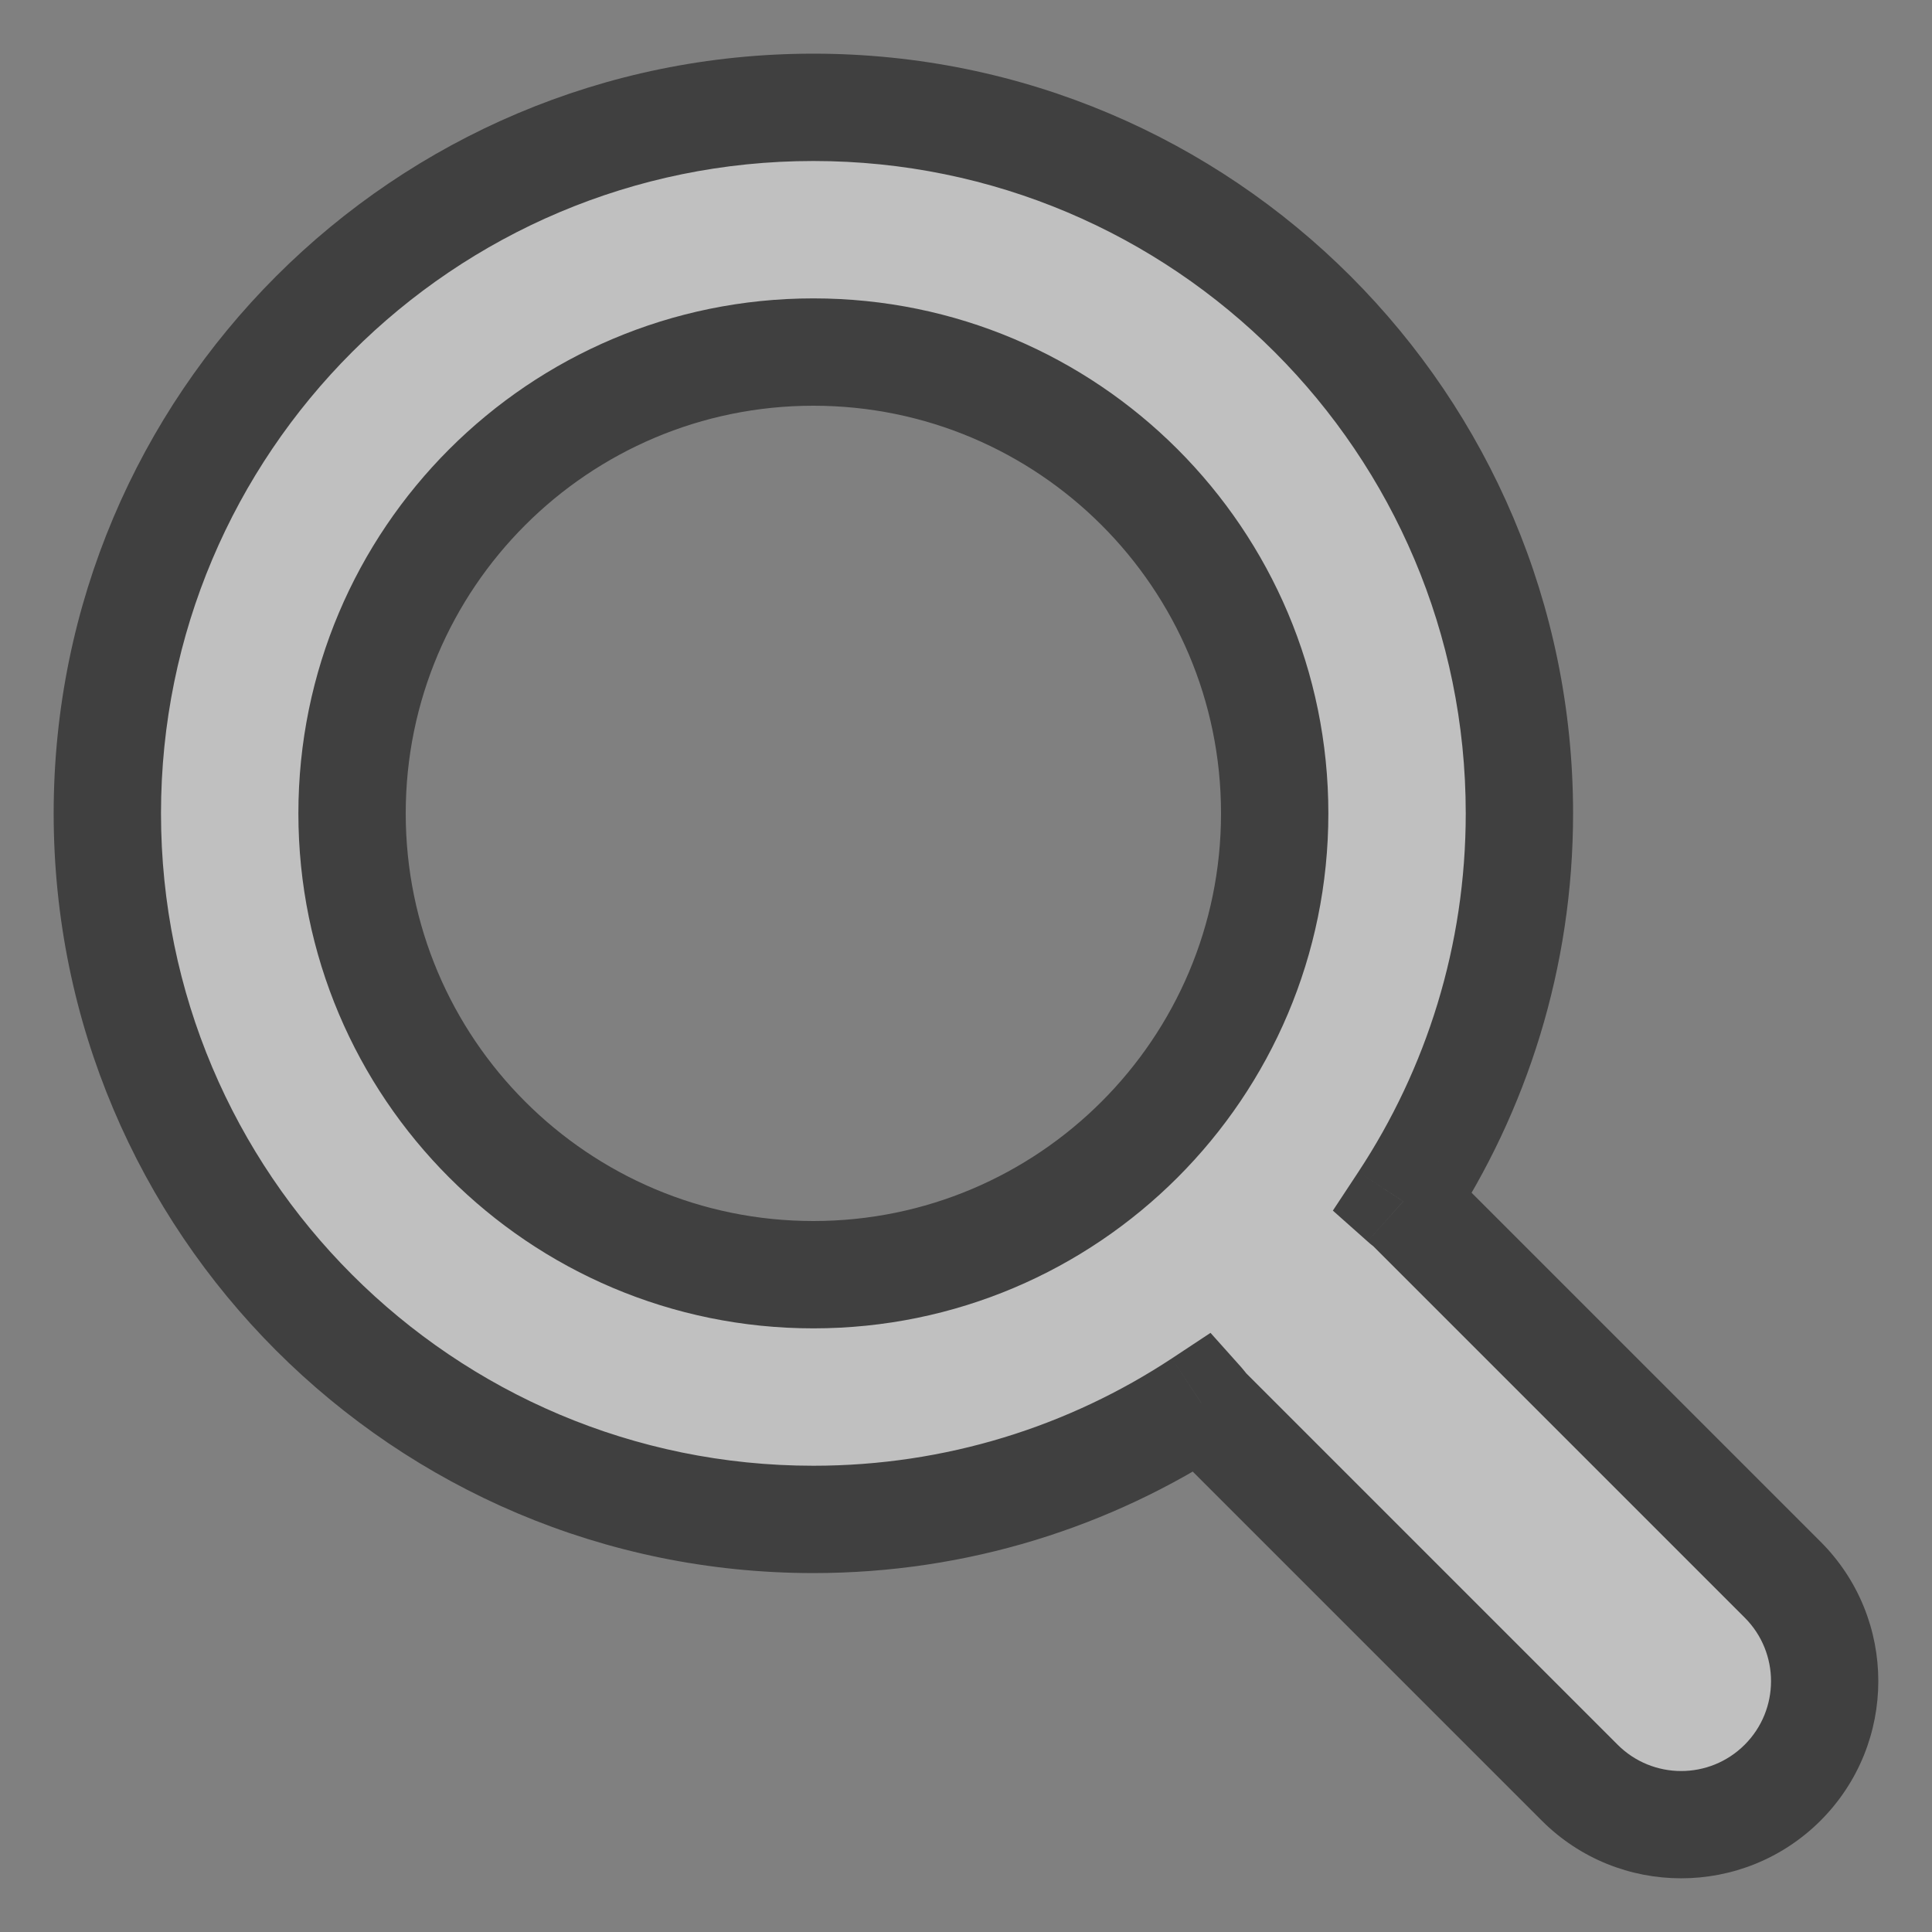 <svg width="18" height="18" viewBox="0 0 18 18" fill="none" xmlns="http://www.w3.org/2000/svg">
<rect x="0" y="0" width="18" height="18" fill="#808080" stroke="none"/>
<g opacity="0.5">
<path fill-rule="evenodd" clip-rule="evenodd" d="M16.608 14.717L13.133 11.242C13.114 11.223 13.092 11.21 13.073 11.193C13.757 10.156 14.156 8.914 14.156 7.578C14.156 3.945 11.211 1 7.578 1C3.945 1 1 3.945 1 7.578C1 11.211 3.945 14.156 7.578 14.156C8.914 14.156 10.155 13.757 11.193 13.073C11.21 13.092 11.223 13.114 11.242 13.132L14.717 16.608C15.24 17.131 16.086 17.131 16.608 16.608C17.131 16.086 17.131 15.24 16.608 14.717ZM7.578 11.876C5.204 11.876 3.28 9.952 3.28 7.578C3.28 5.204 5.205 3.28 7.578 3.28C9.952 3.28 11.876 5.205 11.876 7.578C11.876 9.952 9.952 11.876 7.578 11.876Z" fill="white"/>
<path d="M16.608 14.717L16.962 14.364L16.962 14.364L16.608 14.717ZM13.133 11.242L12.779 11.595L12.779 11.595L13.133 11.242ZM13.073 11.193L12.656 10.918L12.418 11.279L12.741 11.566L13.073 11.193ZM11.193 13.073L11.566 12.74L11.278 12.418L10.918 12.656L11.193 13.073ZM14.717 16.608L14.364 16.962L14.364 16.962L14.717 16.608ZM16.608 16.608L16.962 16.962L16.962 16.962L16.608 16.608ZM16.962 14.364L13.486 10.888L12.779 11.595L16.255 15.071L16.962 14.364ZM13.486 10.888C13.451 10.853 13.417 10.827 13.405 10.819C13.403 10.817 13.402 10.816 13.4 10.815C13.399 10.814 13.398 10.813 13.397 10.812C13.396 10.812 13.396 10.811 13.395 10.811C13.395 10.811 13.395 10.811 13.395 10.811C13.395 10.811 13.396 10.812 13.398 10.813C13.4 10.815 13.402 10.817 13.406 10.82L12.741 11.566C12.757 11.581 12.771 11.592 12.781 11.6C12.786 11.604 12.79 11.607 12.794 11.61C12.795 11.611 12.797 11.612 12.798 11.613C12.799 11.614 12.8 11.615 12.801 11.615C12.805 11.618 12.803 11.617 12.8 11.614C12.796 11.611 12.788 11.604 12.779 11.595L13.486 10.888ZM13.491 11.468C14.226 10.352 14.656 9.015 14.656 7.578H13.656C13.656 8.813 13.288 9.959 12.656 10.918L13.491 11.468ZM14.656 7.578C14.656 3.669 11.487 0.5 7.578 0.5V1.5C10.935 1.5 13.656 4.221 13.656 7.578H14.656ZM7.578 0.5C3.669 0.5 0.5 3.669 0.5 7.578H1.5C1.5 4.221 4.221 1.5 7.578 1.5V0.5ZM0.5 7.578C0.5 11.487 3.669 14.656 7.578 14.656V13.656C4.221 13.656 1.5 10.935 1.5 7.578H0.5ZM7.578 14.656C9.015 14.656 10.352 14.226 11.468 13.491L10.918 12.656C9.959 13.288 8.812 13.656 7.578 13.656V14.656ZM10.82 13.406C10.814 13.4 10.811 13.395 10.811 13.395C10.811 13.395 10.811 13.395 10.812 13.397C10.813 13.398 10.814 13.399 10.815 13.4C10.816 13.402 10.817 13.403 10.818 13.405C10.827 13.416 10.852 13.45 10.888 13.486L11.595 12.779C11.604 12.788 11.611 12.796 11.614 12.8C11.617 12.803 11.618 12.805 11.615 12.801C11.615 12.8 11.614 12.8 11.613 12.798C11.612 12.797 11.611 12.795 11.61 12.794C11.607 12.79 11.604 12.786 11.6 12.781C11.592 12.771 11.58 12.756 11.566 12.74L10.82 13.406ZM10.888 13.486L14.364 16.962L15.071 16.255L11.595 12.779L10.888 13.486ZM14.364 16.962C15.081 17.679 16.244 17.679 16.962 16.962L16.255 16.255C15.928 16.582 15.398 16.582 15.071 16.255L14.364 16.962ZM16.962 16.962C17.679 16.244 17.679 15.081 16.962 14.364L16.255 15.071C16.582 15.398 16.582 15.928 16.255 16.255L16.962 16.962ZM7.578 11.376C5.481 11.376 3.78 9.675 3.78 7.578H2.78C2.78 10.228 4.928 12.376 7.578 12.376V11.376ZM3.78 7.578C3.78 5.481 5.481 3.78 7.578 3.78V2.78C4.928 2.78 2.78 4.928 2.78 7.578H3.78ZM7.578 3.78C9.675 3.78 11.376 5.481 11.376 7.578H12.376C12.376 4.928 10.228 2.78 7.578 2.78V3.78ZM11.376 7.578C11.376 9.675 9.675 11.376 7.578 11.376V12.376C10.228 12.376 12.376 10.228 12.376 7.578H11.376Z" fill="black"/>
</g>
</svg>

